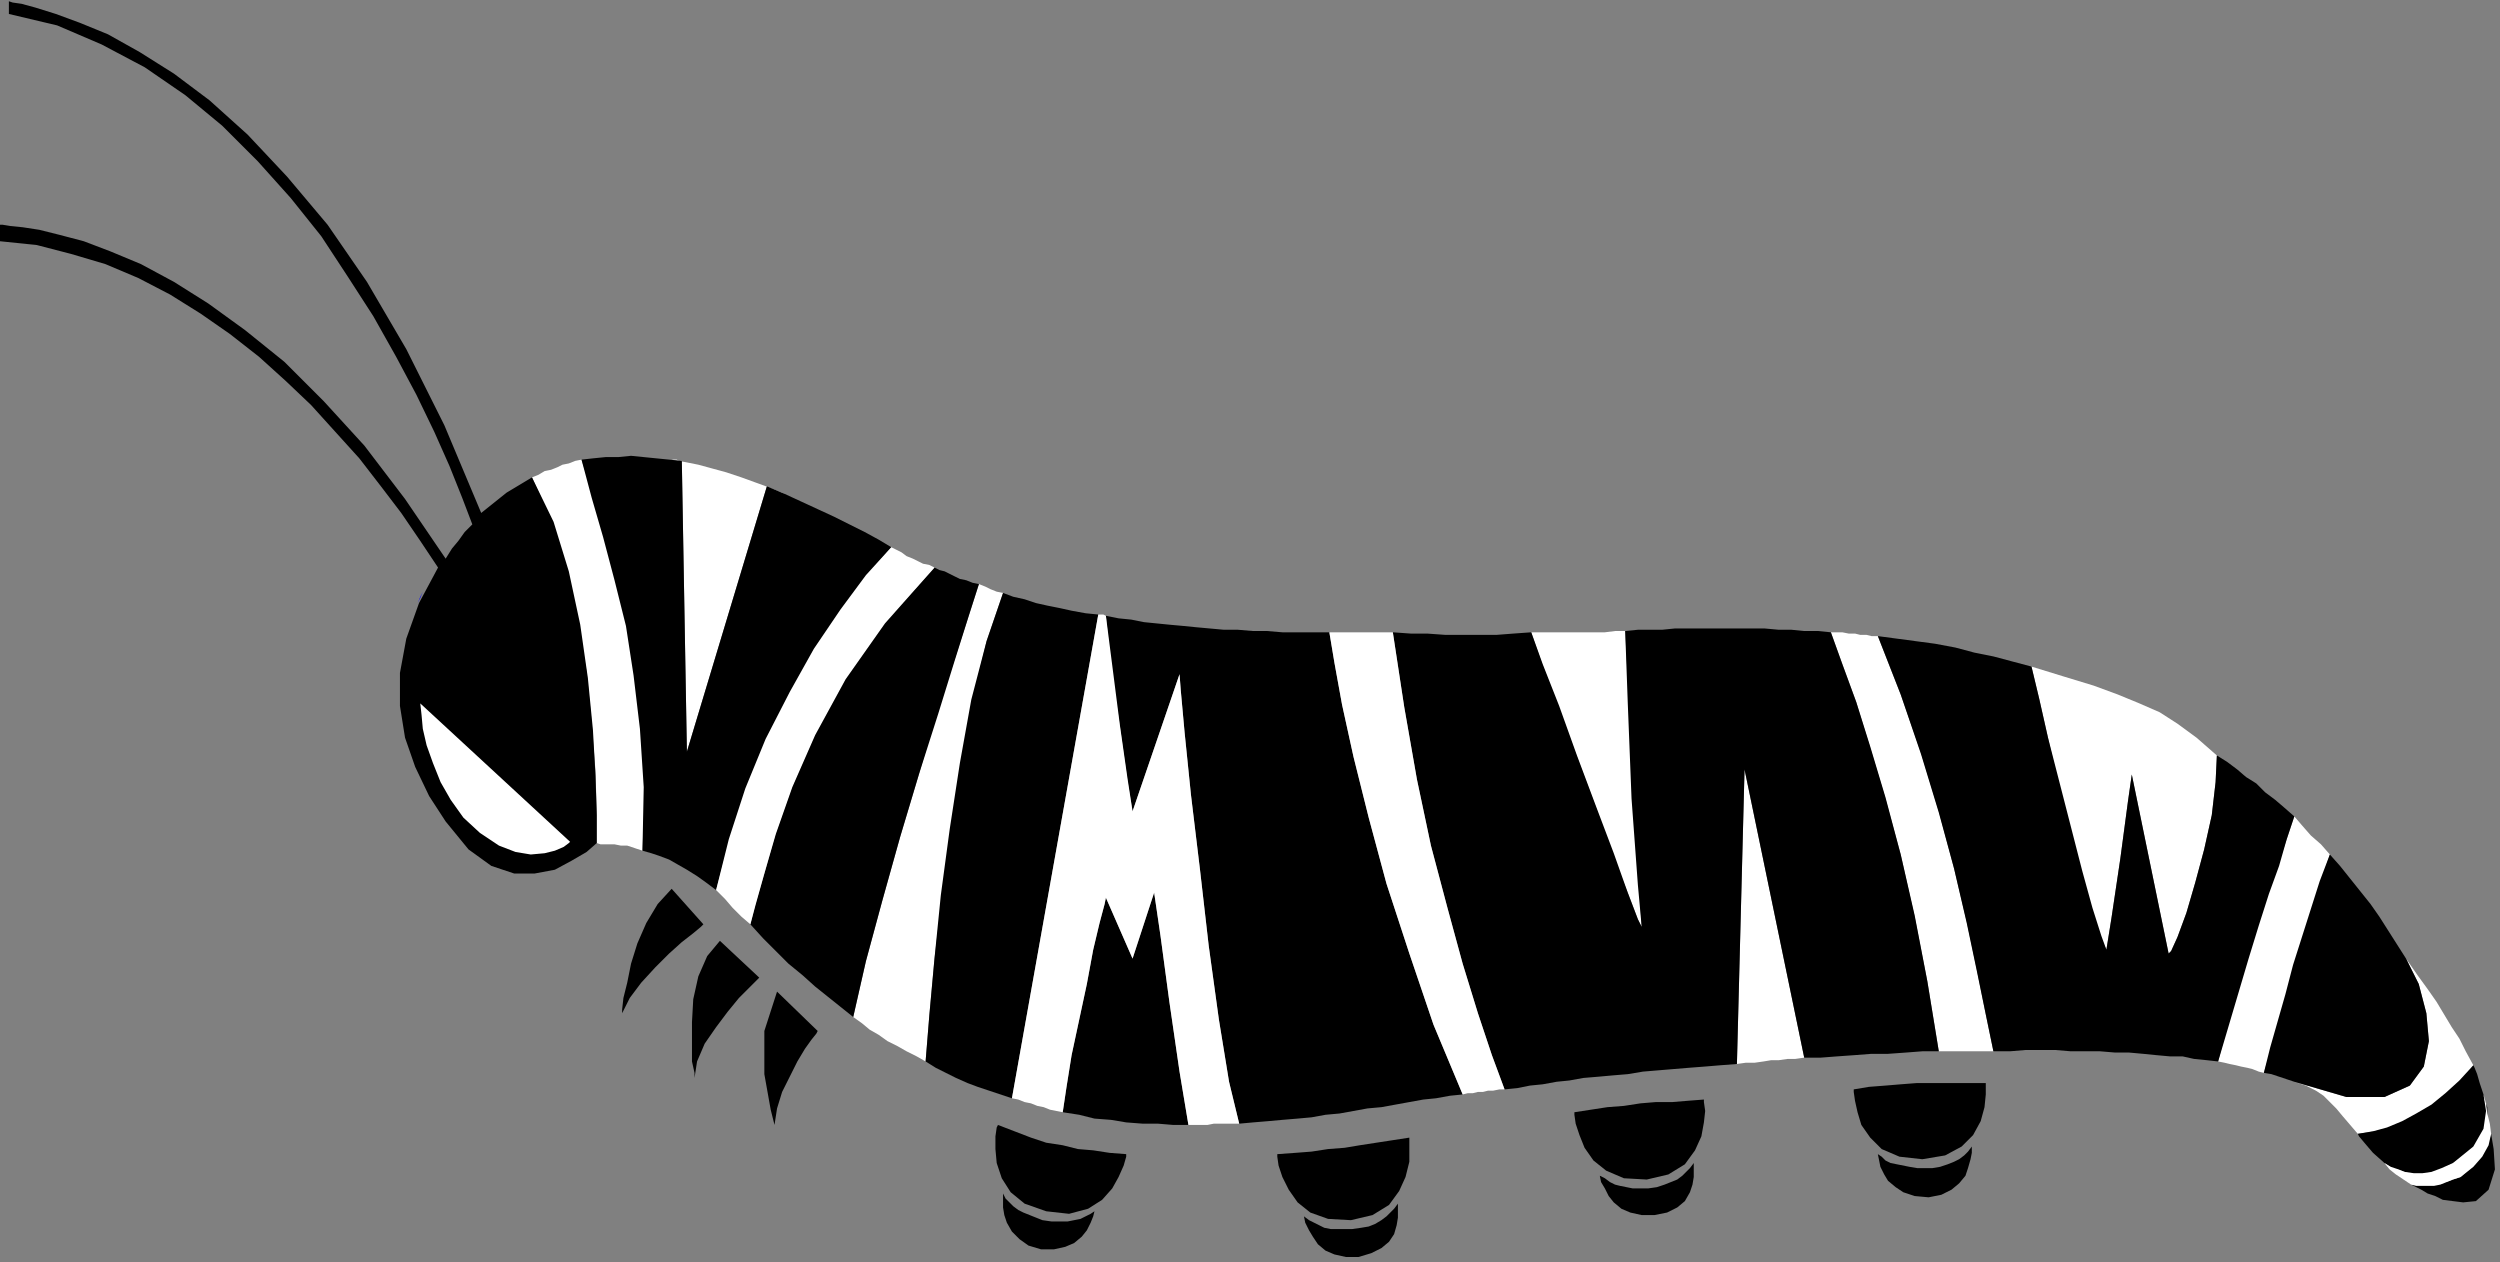 <?xml version="1.0" encoding="UTF-8" standalone="no"?>
<!DOCTYPE svg PUBLIC "-//W3C//DTD SVG 1.0//EN" "http://www.w3.org/TR/2001/REC-SVG-20010904/DTD/svg10.dtd">
<svg xmlns="http://www.w3.org/2000/svg" xmlns:xlink="http://www.w3.org/1999/xlink" fill-rule="evenodd" height="0.994in" preserveAspectRatio="none" stroke-linecap="round" viewBox="0 0 1969 994" width="1.969in">
<rect x="0" y="0" width="1969" height="994" fill="#808080" stroke="none"/>
<style type="text/css">
.brush0 { fill: rgb(255,255,255); }
.pen0 { stroke: rgb(0,0,0); stroke-width: 1; stroke-linejoin: round; }
.brush1 { fill: none; }
.pen1 { stroke: none; }
.brush2 { fill: rgb(0,0,255); }
.brush3 { fill: rgb(0,0,0); }
</style>
<g>
<polygon class="pen1 brush0" points="529,362 540,364 550,366 561,369 572,372 584,376 595,380 606,384 618,389 614,388 610,386 607,385 604,383 541,592 537,363 535,363 533,362 531,362 529,362"/>
<polygon class="pen1 brush2" points="327,480 329,475 331,470 333,466 335,463 333,466 331,471 329,475 327,480"/>
<polygon class="pen1 brush0" points="506,670 500,668 494,666 489,666 484,665 480,665 476,665 473,665 470,664 470,639 469,607 466,569 462,529 455,488 446,447 434,409 419,376 424,374 429,371 434,370 439,368 443,366 448,365 453,363 458,362 465,384 474,412 484,447 493,487 500,530 506,576 508,623 506,670"/>
<polygon class="pen1 brush0" points="729,836 722,832 714,828 707,824 699,820 692,815 685,811 679,806 672,801 682,757 695,709 709,659 724,609 738,561 752,519 763,485 771,460 776,462 780,464 785,466 790,467 777,505 766,551 757,601 749,653 742,705 736,755 732,799 729,836"/>
<polygon class="pen1 brush0" points="1421,833 1414,834 1408,834 1401,835 1395,835 1389,836 1382,837 1375,837 1368,838 1374,606 1421,833"/>
<polygon class="pen1 brush0" points="1807,852 1848,864 1878,864 1898,855 1909,840 1913,820 1911,798 1905,775 1895,755 1904,768 1912,779 1919,789 1925,799 1931,809 1937,818 1942,828 1948,839 1946,842 1936,854 1926,864 1916,872 1905,879 1894,884 1882,888 1870,891 1857,893 1851,886 1845,879 1840,873 1835,868 1830,863 1824,859 1816,855 1807,852"/>
<polygon class="pen1 brush0" points="1783,845 1779,844 1774,842 1770,841 1765,840 1761,839 1756,838 1752,837 1747,836 1754,809 1762,782 1770,755 1778,729 1786,704 1794,682 1801,661 1807,643 1813,650 1820,658 1828,665 1835,673 1828,694 1821,715 1814,738 1808,760 1801,782 1795,804 1789,825 1783,845"/>
<polygon class="pen1 brush0" points="1746,595 1745,616 1742,642 1736,669 1729,695 1722,719 1715,738 1710,749 1708,751 1679,610 1676,631 1670,676 1663,723 1659,748 1654,737 1647,715 1639,686 1630,651 1621,616 1613,581 1606,550 1600,525 1626,533 1649,540 1668,547 1685,554 1701,561 1715,570 1730,581 1746,595"/>
<polygon class="pen1 brush0" points="1442,498 1447,498 1451,498 1456,499 1461,499 1465,500 1470,500 1474,501 1479,501 1497,547 1513,593 1527,639 1539,684 1549,726 1557,764 1564,799 1570,828 1565,828 1559,828 1554,828 1549,828 1543,828 1538,828 1532,828 1527,828 1518,773 1508,722 1497,673 1485,629 1473,589 1462,553 1451,523 1442,498"/>
<polygon class="pen1 brush0" points="1206,498 1217,498 1227,498 1237,498 1246,498 1255,498 1264,498 1272,497 1280,497 1283,554 1288,630 1291,698 1293,730 1290,724 1282,703 1270,673 1257,636 1242,596 1228,558 1215,524 1206,498"/>
<polygon class="pen1 brush3" points="1857,893 1869,891 1880,888 1892,883 1903,877 1915,870 1926,861 1937,851 1948,839 1949,841 1951,846 1953,853 1956,862 1957,867 1959,872 1959,878 1959,885 1957,893 1952,900 1944,908 1932,916 1925,920 1918,923 1911,925 1904,925 1897,924 1891,922 1884,920 1878,916 1869,908 1863,901 1858,895 1857,893"/>
<polygon class="pen1 brush3" points="936,886 924,886 912,885 900,885 887,884 875,882 862,881 850,878 837,876 840,856 844,831 850,803 856,775 861,748 866,727 870,712 871,707 892,755 909,703 914,737 921,789 929,844 936,886"/>
<polygon class="pen1 brush3" points="1835,673 1843,682 1851,692 1859,702 1867,712 1874,722 1881,733 1888,744 1895,755 1905,775 1911,798 1913,820 1909,840 1898,855 1878,864 1848,864 1807,852 1801,850 1795,848 1789,846 1783,845 1788,825 1794,804 1800,783 1806,760 1813,738 1820,716 1827,694 1835,673"/>
<polygon class="pen1 brush3" points="1479,501 1494,503 1509,505 1524,507 1540,510 1555,514 1570,517 1585,521 1600,525 1606,550 1613,581 1622,616 1631,651 1640,686 1648,715 1655,737 1659,748 1663,723 1670,676 1676,631 1679,610 1708,751 1710,749 1715,738 1722,719 1729,695 1736,669 1742,642 1745,616 1746,595 1754,600 1762,606 1769,612 1777,617 1784,624 1792,630 1799,636 1807,643 1801,661 1795,682 1787,704 1779,729 1771,755 1763,782 1755,809 1747,836 1738,835 1728,834 1719,832 1709,832 1698,831 1688,830 1677,829 1666,829 1654,828 1643,828 1631,828 1619,827 1607,827 1595,827 1583,828 1570,828 1564,799 1557,765 1549,727 1539,684 1527,640 1513,594 1497,547 1479,501"/>
<polygon class="pen1 brush3" points="1097,498 1111,499 1124,499 1138,500 1152,500 1165,500 1179,500 1192,499 1206,498 1215,523 1228,556 1242,595 1257,635 1271,672 1282,703 1290,724 1293,730 1290,697 1285,629 1282,553 1280,497 1290,496 1299,496 1309,496 1319,495 1329,495 1339,495 1349,495 1360,495 1370,495 1380,495 1390,495 1401,496 1411,496 1421,497 1432,497 1442,498 1451,523 1462,553 1473,588 1485,628 1497,673 1508,721 1518,773 1527,828 1514,828 1501,829 1487,830 1474,830 1461,831 1447,832 1434,833 1421,833 1374,606 1368,838 1355,839 1343,840 1330,841 1318,842 1306,843 1294,844 1282,846 1270,847 1259,848 1247,849 1236,851 1226,852 1215,854 1205,855 1195,857 1185,858 1175,831 1164,798 1152,759 1140,715 1127,666 1116,614 1106,557 1097,498"/>
<polygon class="pen1 brush3" points="871,485 881,487 891,488 901,490 911,491 921,492 932,493 942,494 953,495 964,496 975,496 987,497 998,497 1010,498 1022,498 1034,498 1047,498 1051,522 1057,555 1066,596 1078,644 1092,696 1110,751 1129,807 1152,862 1142,863 1131,865 1121,866 1110,868 1099,870 1088,872 1077,873 1066,875 1055,877 1044,878 1033,880 1022,881 1010,882 999,883 987,884 976,885 968,852 960,803 952,745 945,684 938,626 933,577 930,544 929,531 892,639 888,615 882,572 875,525 871,485"/>
<polygon class="pen1 brush3" points="790,467 798,470 807,472 816,475 825,477 835,479 844,481 855,483 865,484 797,865 788,862 779,859 770,856 762,853 753,849 745,845 737,841 729,836 732,799 736,755 741,705 748,653 756,601 765,551 777,505 790,467"/>
<polygon class="pen1 brush3" points="736,447 740,449 744,450 748,452 752,454 756,456 761,457 766,459 771,460 763,485 752,520 739,562 724,609 709,659 695,709 682,757 672,801 662,793 652,785 642,777 632,768 621,759 611,749 601,739 591,728 595,712 602,688 611,656 624,619 642,578 666,534 697,490 736,447"/>
<polygon class="pen1 brush3" points="458,362 467,361 477,360 487,360 497,359 507,360 517,361 527,362 537,363 541,592 604,383 618,389 631,395 644,401 657,407 669,413 681,419 692,425 702,431 683,453 663,480 643,511 623,545 605,581 589,620 575,660 564,701 556,695 549,690 541,685 534,681 527,677 519,674 513,672 506,670 507,620 504,574 499,532 493,493 484,457 475,423 466,392 458,362"/>
<polygon class="pen1 brush3" points="372,413 364,392 354,367 342,340 328,311 312,281 294,249 274,218 253,186 229,156 203,127 175,99 146,75 114,53 80,35 45,20 7,11 7,9 7,6 7,2 7,1 10,2 17,3 28,6 44,11 63,18 85,27 110,41 137,58 165,79 195,106 226,139 258,177 289,222 320,275 350,335 379,404 384,400 389,396 394,392 399,388 404,385 409,382 414,379 419,376 436,411 448,450 457,492 463,534 467,575 469,611 470,642 470,664 462,671 450,678 437,685 421,688 405,688 387,682 369,669 351,647 338,627 327,604 319,581 315,556 315,530 320,503 330,475 345,447 331,426 316,404 300,383 283,361 264,340 245,319 225,300 204,281 181,263 158,247 134,232 109,219 83,208 56,200 29,193 0,190 0,188 0,183 0,179 0,177 2,177 8,178 18,179 31,181 47,185 66,190 87,198 111,208 137,222 164,239 193,260 224,285 255,316 287,351 319,393 351,440 356,432 361,426 366,419 372,413"/>
<polygon class="pen1 brush3" points="862,954 861,958 859,963 856,969 852,974 846,979 839,982 830,984 820,984 810,981 803,976 797,970 793,963 791,957 790,951 790,945 790,940 792,944 795,947 798,950 802,953 806,955 811,957 816,959 821,961 828,962 835,962 841,962 846,961 851,960 855,958 859,956 862,954"/>
<polygon class="pen1 brush3" points="644,812 643,814 639,819 634,826 628,836 622,848 616,860 612,873 610,886 607,874 602,846 602,812 612,781 644,812 644,812"/>
<polygon class="pen1 brush3" points="598,770 567,741 557,753 550,769 546,787 545,805 545,822 545,836 547,845 547,849 549,836 555,822 564,809 573,797 582,786 590,778 596,772 598,770 598,770"/>
<polygon class="pen1 brush3" points="554,728 552,730 546,735 537,742 527,751 516,762 505,774 496,786 490,798 490,795 491,786 494,774 497,759 502,743 509,727 518,712 529,700 554,728"/>
<polygon class="pen1 brush0" points="331,554 449,663 448,664 444,667 437,670 429,672 418,673 406,671 393,666 378,656 365,644 355,630 347,616 341,601 336,587 333,574 332,563 331,554"/>
<polygon class="pen1 brush3" points="1553,903 1553,908 1552,913 1550,920 1548,926 1543,932 1537,937 1529,941 1519,943 1508,942 1499,939 1493,935 1487,930 1484,925 1481,919 1480,914 1479,909 1482,911 1485,914 1489,916 1494,917 1499,918 1504,919 1510,920 1516,920 1522,920 1528,919 1534,917 1539,915 1543,913 1547,910 1550,907 1553,903 1553,903"/>
<polygon class="pen1 brush3" points="1460,858 1460,860 1461,867 1463,876 1466,886 1473,896 1482,905 1496,911 1514,913 1532,910 1545,903 1554,894 1560,883 1563,872 1564,862 1564,856 1564,853 1550,853 1536,853 1523,853 1510,853 1497,854 1485,855 1472,856 1460,858 1460,858"/>
<polygon class="pen1 brush3" points="1334,916 1334,921 1334,927 1333,933 1331,939 1327,946 1321,951 1313,955 1303,957 1293,957 1284,955 1277,952 1271,947 1267,942 1264,936 1261,931 1260,926 1264,928 1268,931 1272,933 1276,934 1281,935 1286,936 1292,936 1298,936 1305,935 1311,933 1316,931 1321,929 1325,926 1328,923 1331,920 1334,916 1334,916"/>
<polygon class="pen1 brush3" points="1240,876 1240,878 1241,885 1244,894 1248,904 1255,914 1265,922 1279,928 1297,929 1314,925 1327,917 1335,906 1340,895 1342,884 1343,875 1342,868 1342,866 1329,867 1317,868 1304,868 1292,869 1279,871 1266,872 1253,874 1240,876 1240,876"/>
<polygon class="pen1 brush3" points="1101,948 1101,953 1101,959 1100,965 1098,972 1094,978 1088,983 1080,987 1070,990 1060,990 1051,988 1044,985 1038,980 1034,974 1031,969 1028,963 1027,958 1031,961 1035,963 1039,965 1043,967 1048,968 1053,968 1059,968 1065,968 1072,967 1078,966 1083,964 1088,961 1092,958 1095,955 1098,952 1101,948 1101,948"/>
<polygon class="pen1 brush3" points="1006,909 1006,911 1007,918 1010,927 1015,937 1022,947 1032,955 1046,960 1064,961 1081,957 1094,949 1102,938 1107,927 1110,915 1110,905 1110,899 1110,896 1097,898 1084,900 1071,902 1059,904 1046,905 1033,907 1020,908 1006,909 1006,909"/>
<polygon class="pen1 brush3" points="786,886 799,891 812,896 824,900 837,902 849,905 861,906 874,908 887,909 887,911 885,918 881,927 876,936 868,945 857,952 842,956 824,954 807,948 796,939 789,928 785,916 784,905 784,895 785,888 786,886"/>
<polygon class="pen1 brush3" points="1962,893 1964,905 1965,921 1960,937 1950,946 1940,947 1932,946 1924,945 1918,942 1912,940 1907,937 1903,935 1899,933 1903,933 1907,933 1911,933 1916,933 1921,932 1926,931 1932,929 1938,927 1947,919 1954,911 1959,902 1962,893"/>
<polygon class="pen1 brush0" points="1962,893 1960,902 1955,911 1948,919 1938,927 1932,929 1927,931 1922,933 1917,934 1912,934 1908,934 1903,934 1899,933 1893,929 1887,925 1882,921 1878,916 1883,919 1889,921 1894,923 1901,924 1908,924 1915,923 1923,920 1932,916 1948,903 1956,889 1958,875 1956,862 1958,869 1959,877 1961,885 1962,893"/>
<polygon class="pen1 brush0" points="1185,858 1181,858 1176,859 1172,859 1168,860 1164,860 1160,861 1156,861 1152,862 1129,807 1110,751 1092,696 1078,644 1066,596 1057,555 1051,522 1047,498 1097,498 1106,557 1116,614 1127,666 1140,715 1152,759 1164,798 1175,831 1185,858"/>
<polygon class="pen1 brush0" points="976,885 971,885 966,885 961,885 956,885 951,886 946,886 941,886 936,886 929,844 921,789 914,737 909,703 892,755 871,707 870,712 866,727 861,748 856,775 850,803 844,831 840,856 837,876 832,875 827,874 822,872 817,871 812,869 807,868 802,866 797,865 865,484 867,484 868,484 869,484 871,485 876,524 882,571 888,613 892,639 929,531 930,544 933,577 938,626 945,684 952,745 960,803 968,852 976,885"/>
<polygon class="pen1 brush0" points="591,728 584,722 577,715 571,708 564,701 574,661 587,621 603,582 622,545 641,511 662,480 682,453 702,431 706,433 710,435 714,438 719,440 723,442 727,444 732,445 736,447 697,491 666,535 642,579 624,620 611,657 602,688 595,713 591,728"/>
</g>
</svg>
